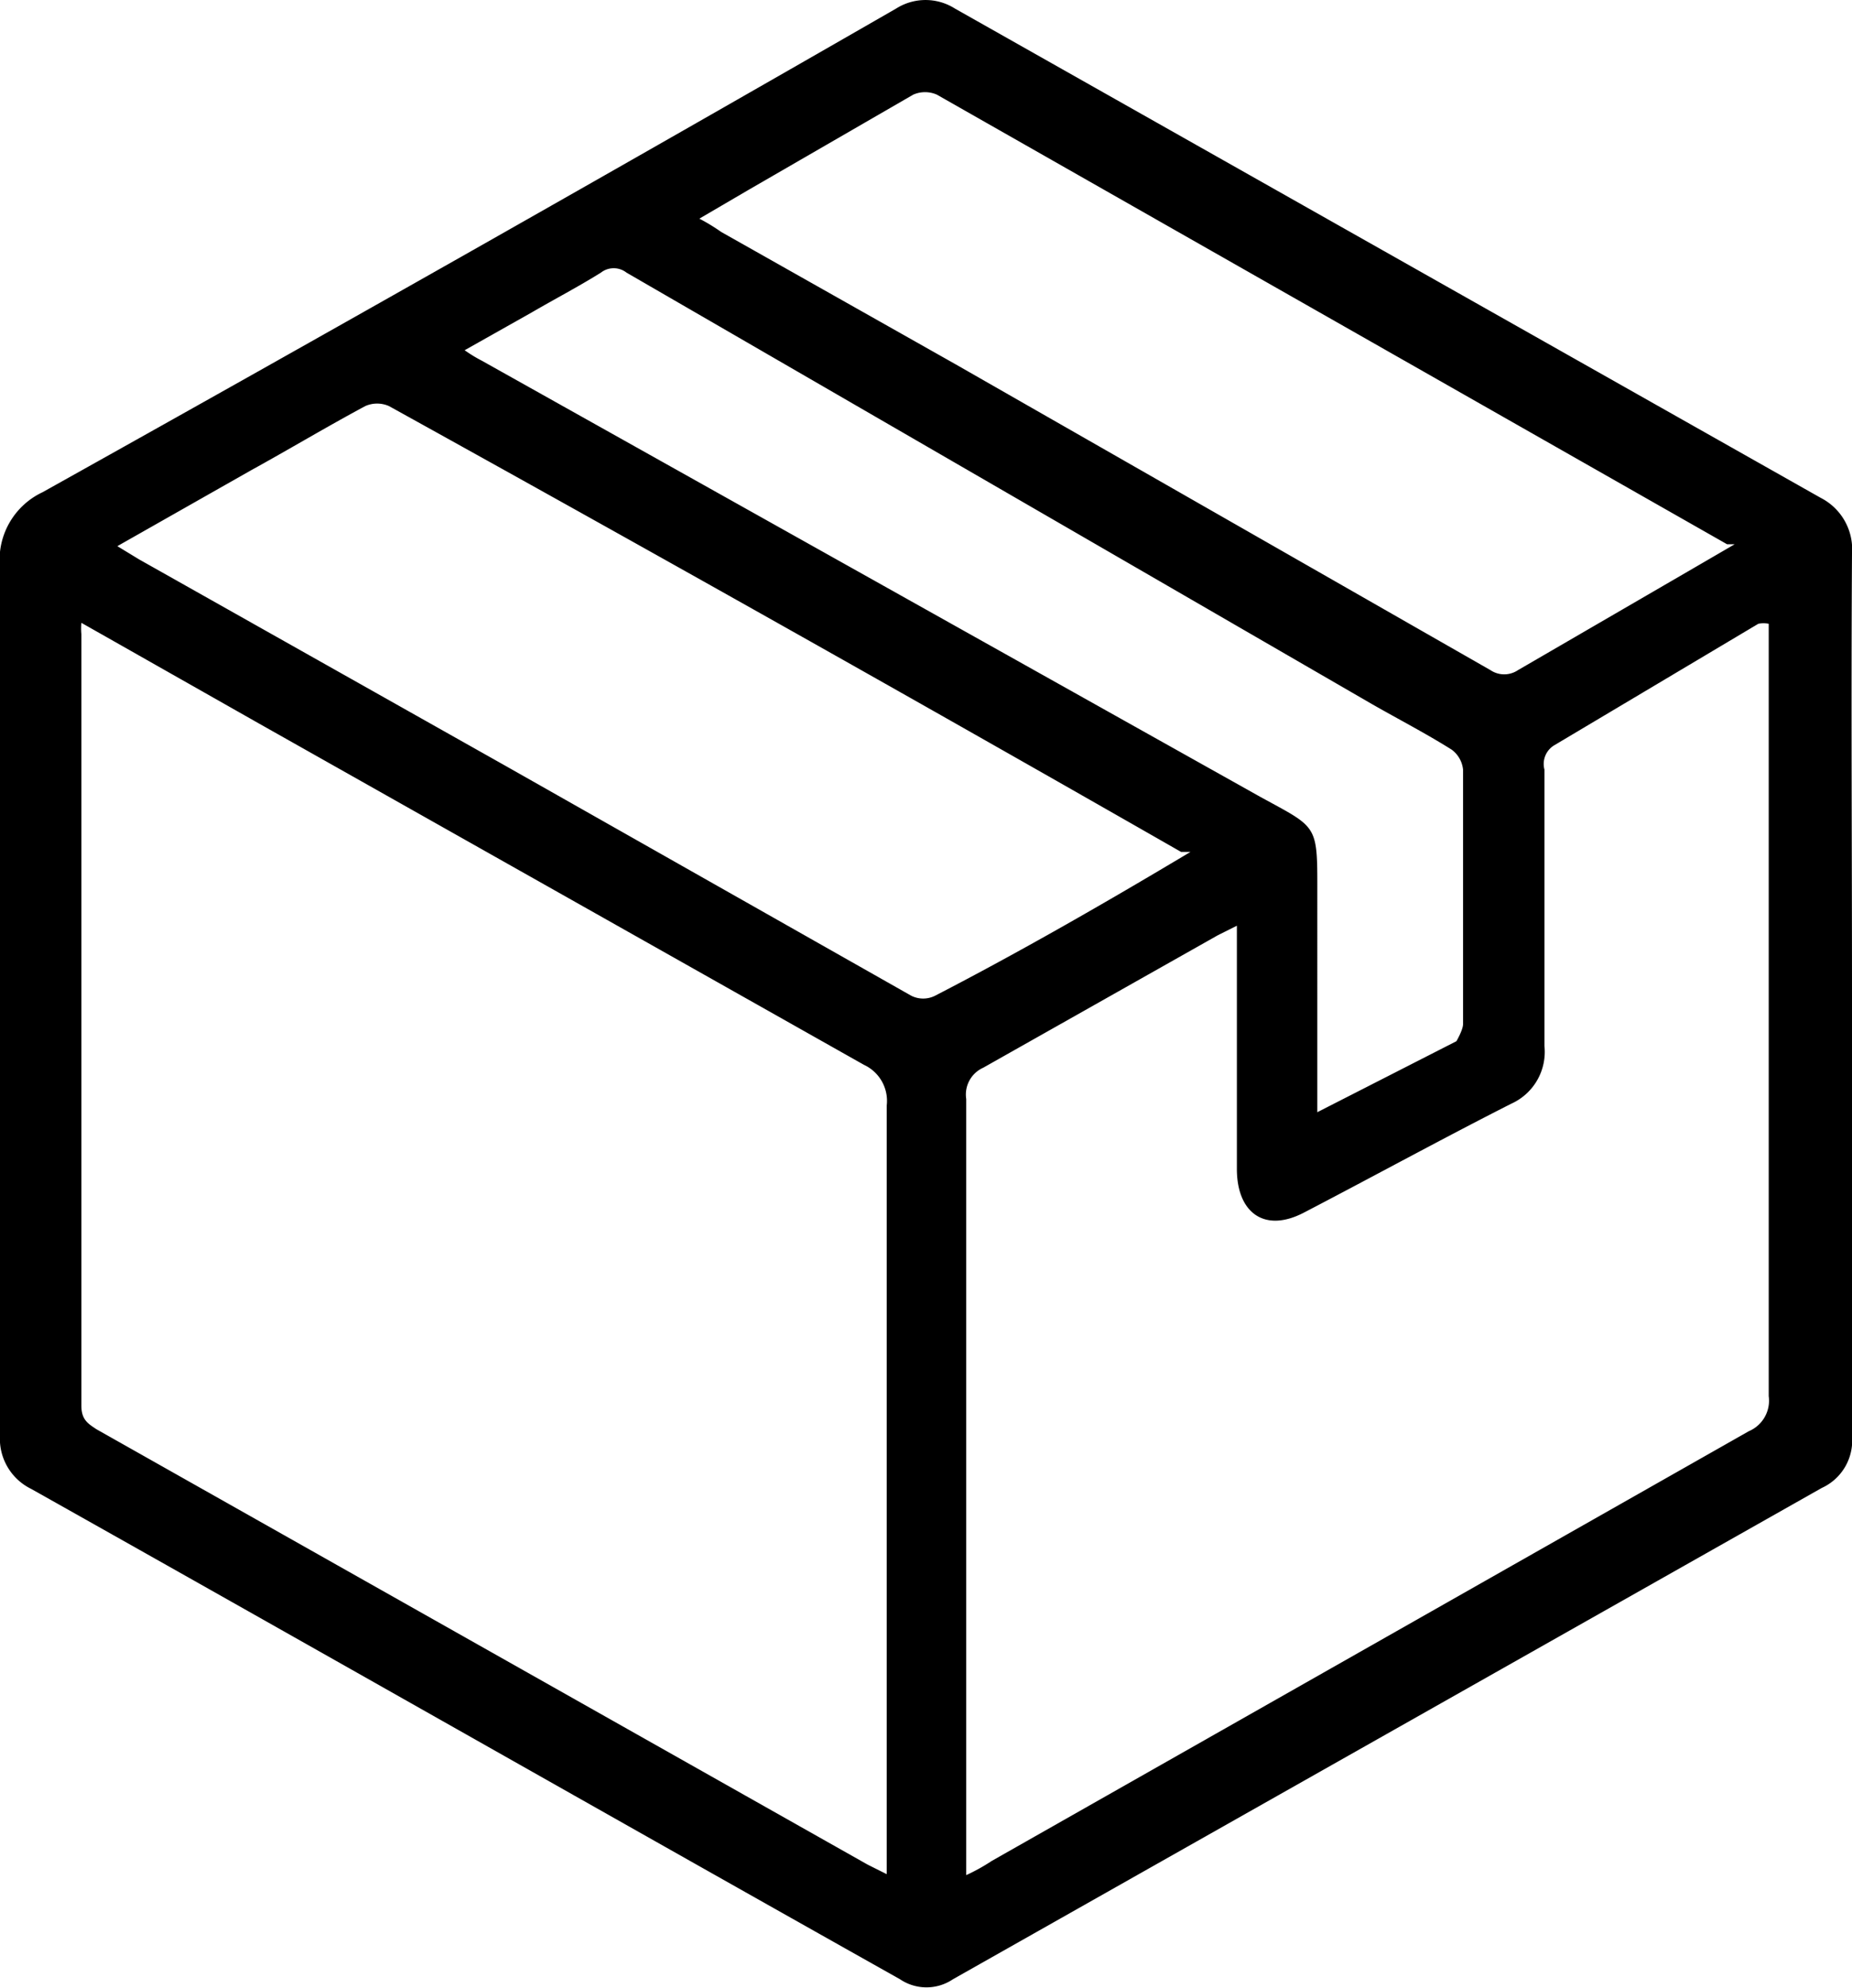<svg xmlns="http://www.w3.org/2000/svg" viewBox="0 0 19.57 21"><title>Dhbovv</title><g id="Layer_2" data-name="Layer 2"><g id="Layer_1-2" data-name="Layer 1"><g id="Dhbovv"><path d="M19.57,10.52c0,1.55,0,3.1,0,4.65a.55.55,0,0,1-.32.55l-9.18,5.19a.5.5,0,0,1-.56,0C6.45,19.19,3.39,17.45.33,15.73A.59.59,0,0,1,0,15.16Q0,10.57,0,6a.79.79,0,0,1,.45-.8Q5,2.66,9.47.09a.58.58,0,0,1,.62,0l9.15,5.17a.61.61,0,0,1,.33.59C19.56,7.41,19.57,9,19.57,10.52ZM.86,6.58a.68.68,0,0,0,0,.12v8.15c0,.15.07.19.16.25l8.15,4.6.2.1v-.29q0-3.92,0-7.83a.42.42,0,0,0-.24-.43L2.73,7.64Zm9.35,13.23a2,2,0,0,0,.27-.15l8-4.54a.35.35,0,0,0,.21-.37c0-2.64,0-5.29,0-7.93V6.59a.28.28,0,0,0-.11,0L16.43,7.87a.23.23,0,0,0-.11.26c0,1,0,1.95,0,2.92a.6.6,0,0,1-.35.61c-.73.37-1.46.77-2.19,1.15-.42.22-.71,0-.71-.46V9.78l-.2.1-2.48,1.4a.31.31,0,0,0-.18.33v8.2ZM12.58,9,12.48,9C9.7,7.41,6.91,5.84,4.11,4.29a.31.31,0,0,0-.25,0c-.41.22-.81.46-1.21.68l-1.41.8.23.14L5.34,8.09l4.29,2.43a.28.28,0,0,0,.25,0C10.77,10.06,11.66,9.55,12.58,9Zm5.75-3.25-.08,0L9.9,1a.31.31,0,0,0-.25,0L7.92,2l-.53.31a2,2,0,0,1,.23.14L10.1,3.85l5.65,3.23a.26.26,0,0,0,.29,0L17.9,6Zm-4.41,6L15.39,11s.07-.12.07-.18c0-.9,0-1.79,0-2.69a.3.3,0,0,0-.12-.21c-.27-.17-.56-.32-.84-.48L6.62,2.88a.22.22,0,0,0-.27,0c-.24.15-.49.28-.73.42l-.71.4a1.46,1.46,0,0,0,.18.11l8.23,4.61c.62.34.6.28.6,1.06S13.92,11,13.92,11.74Z"/></g></g></g></svg>